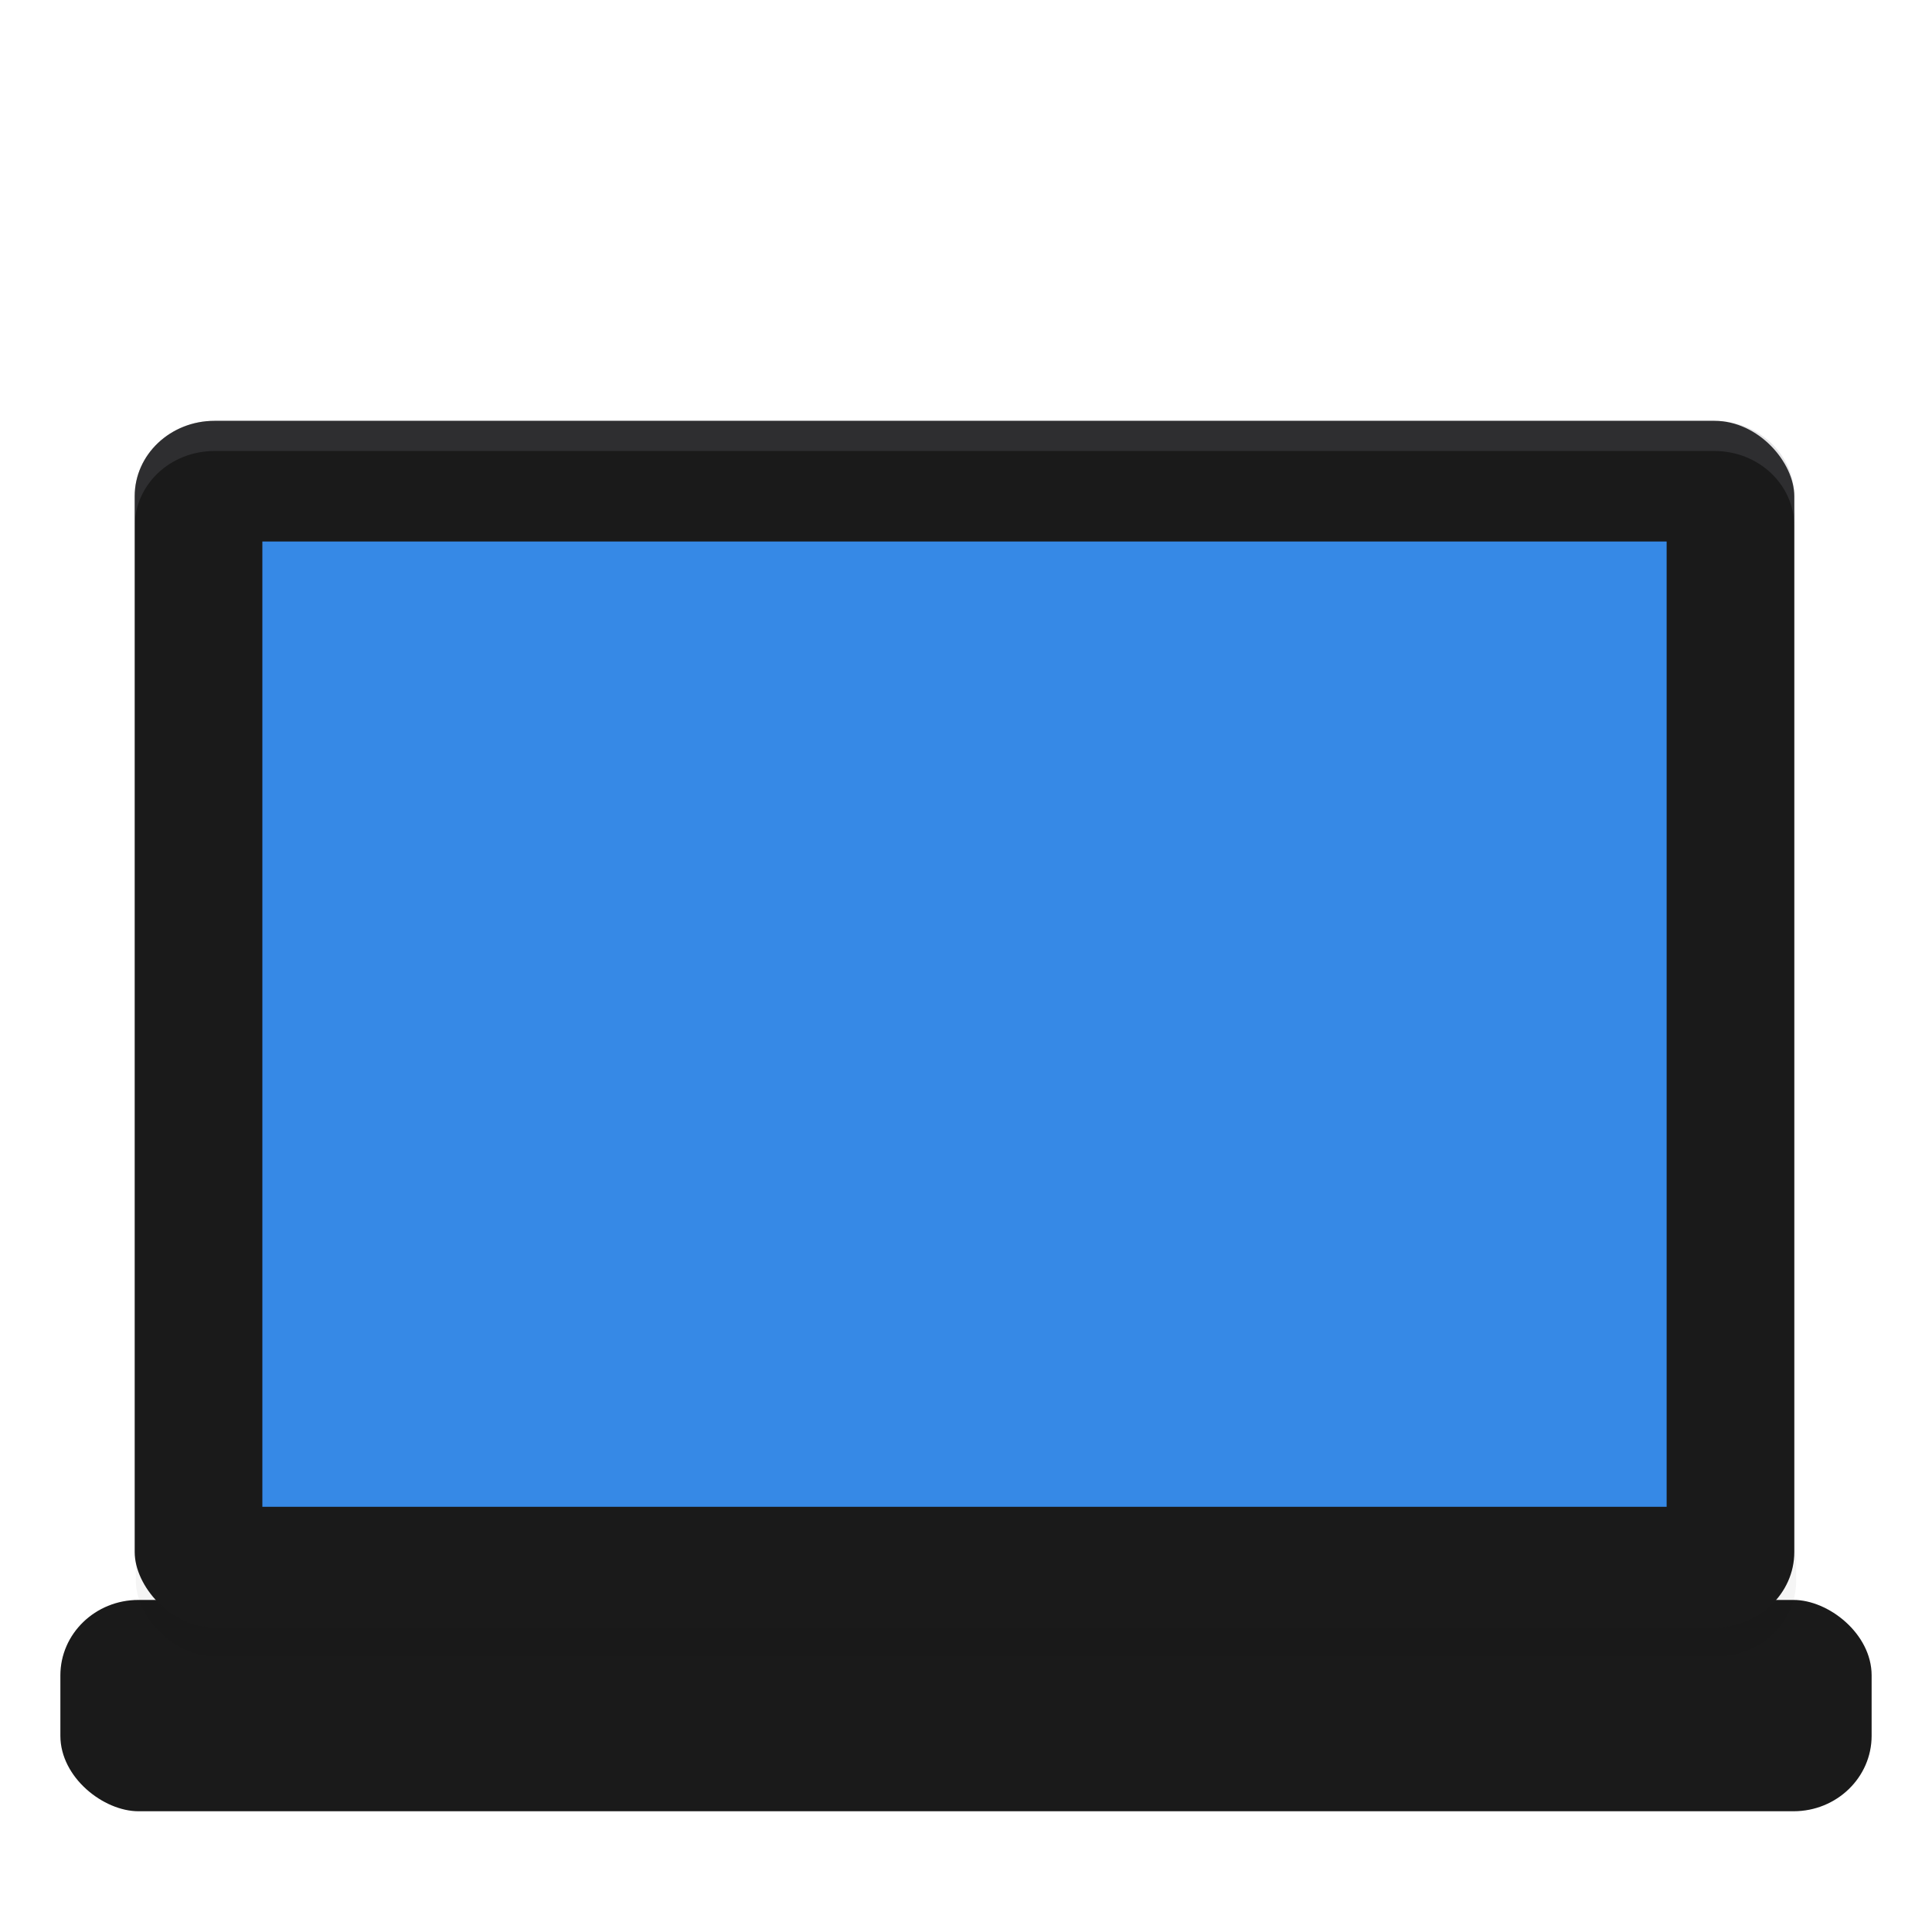 <?xml version="1.0" encoding="UTF-8"?>
<svg width="32" height="32" version="1" xmlns="http://www.w3.org/2000/svg">
 <defs>
  <style id="current-color-scheme" type="text/css">.ColorScheme-Text { color:#5c616c; } .ColorScheme-Highlight { color:#5294e2; } .ColorScheme-ButtonBackground { color:#d3dae3; }</style>
  <style type="text/css">.ColorScheme-Text { color:#5c616c; } .ColorScheme-Highlight { color:#5294e2; } .ColorScheme-ButtonBackground { color:#d3dae3; }</style>
  <style type="text/css">.str0 {stroke:#4D4948;stroke-width:0.012}
    .str1 {stroke:#838281;stroke-width:0.229;stroke-linecap:round}
    .fil2 {fill:none}
    .fil0 {fill:#4D4948}
    .fil1 {fill:white;fill-rule:nonzero}</style>
  <style type="text/css">.str0 {stroke:#4D4948;stroke-width:0.222}
    .str1 {stroke:#00923F;stroke-width:0.887}
    .str2 {stroke:#E77817;stroke-width:0.887;stroke-linecap:round}
    .fil2 {fill:none}
    .fil0 {fill:#4D4948}
    .fil1 {fill:#B6DDC7}</style>
  <style type="text/css">.ColorScheme-Text { color:#5c616c; } .ColorScheme-Highlight { color:#5294e2; } .ColorScheme-ButtonBackground { color:#d3dae3; }</style>
  <filter id="filter5062" x="-.01" y="-.014" width="1.021" height="1.028" color-interpolation-filters="sRGB">
   <feGaussianBlur stdDeviation="0.237"/>
  </filter>
  <style type="text/css">.ColorScheme-Text { color:#5c616c; } .ColorScheme-Highlight { color:#5294e2; } .ColorScheme-ButtonBackground { color:#d3dae3; }</style>
 </defs>
 <rect transform="matrix(0,-1,-1,0,0,0)" x="-30" y="-31" width="3.5" height="30" rx="1.25" ry="1.293" fill="#1a1a1a" stroke-width=".509"/>
 <rect transform="scale(.5)" x="4.5" y="14.87" width="55" height="40" rx="2.644" ry="2.5" filter="url(#filter5062)" opacity=".2" stroke-width="1.028"/>
 <g transform="matrix(.511 0 0 .489 -41.806 54.799)" stroke-width="1.028">
  <rect x="86.178" y="-97.809" width="53.793" height="40.87" rx="2.586" ry="2.554" fill="#1a1a1a"/>
  <rect x="90.316" y="-93.722" width="45.517" height="32.696" fill="#3689e6"/>
  <path d="m88.764-97.809c-1.433 0-2.586 1.139-2.586 2.554v1.022c0-1.415 1.153-2.554 2.586-2.554h48.621c1.428 0 2.586 1.139 2.586 2.554v-1.022c0-1.415-1.159-2.554-2.586-2.554z" fill="#7e8087" opacity=".2"/>
 </g>
</svg>
